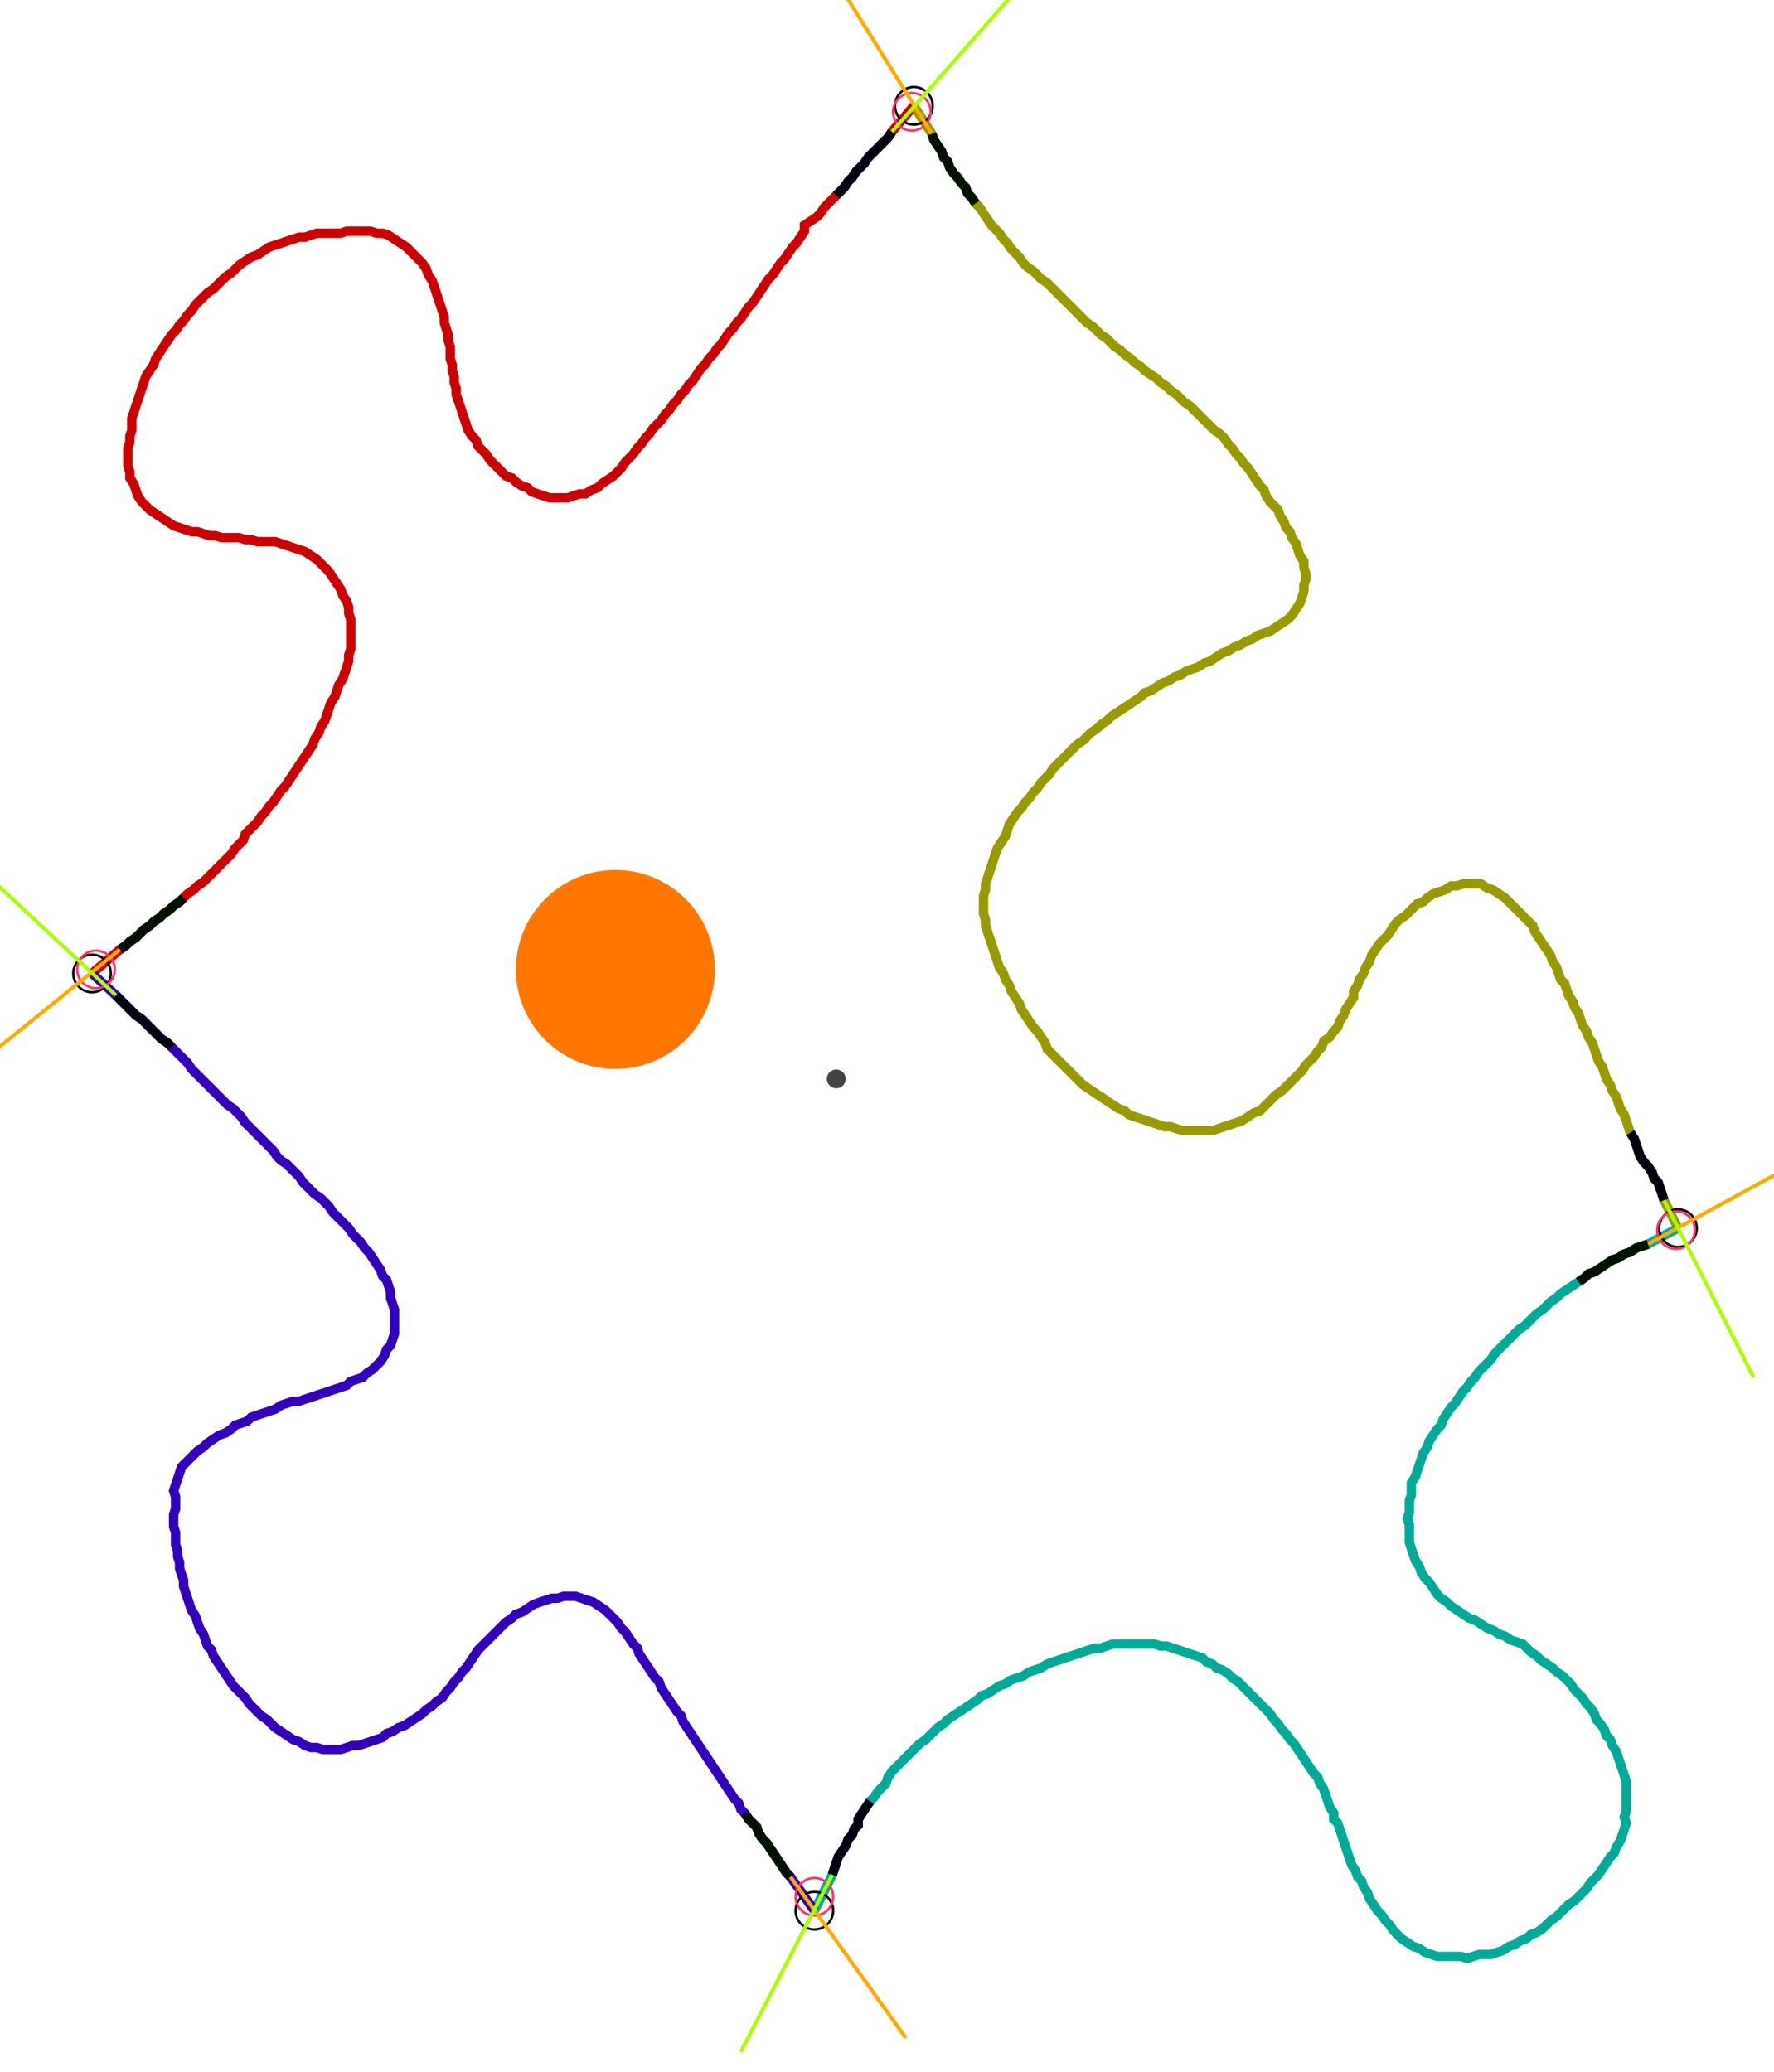 <?xml version="1.0" encoding="UTF-8" standalone="no"?><svg width="506.032" height="591.111" viewBox="-10 -10 188.677 217.037" xmlns="http://www.w3.org/2000/svg" xmlns:xlink="http://www.w3.org/1999/xlink"><polyline points="-0.212,91.852 2.751,89.312 3.386,88.889 3.81,88.466 4.444,88.042 4.868,87.619 5.291,87.196 5.926,86.772 6.349,86.349 6.984,85.926 7.407,85.503 8.042,85.079 8.466,84.656 9.101,84.233 9.524,83.81 9.947,83.386 10.582,82.963 11.005,82.54 11.64,82.116 12.063,81.693 12.487,81.27 12.91,80.847 13.333,80.423 13.757,80.0 14.18,79.577 14.603,79.153 15.026,78.519 15.45,78.095 15.873,77.672 16.085,77.037 16.508,76.614 16.931,76.19 17.354,75.767 17.778,75.132 18.201,74.709 18.624,74.074 19.048,73.651 19.471,73.016 19.894,72.381 20.317,71.958 20.741,71.323 21.164,70.688 21.587,70.053 22.011,69.418 22.434,68.783 22.857,68.148 23.28,67.513 23.492,66.878 23.915,66.243 24.127,65.608 24.55,64.974 24.762,64.339 24.974,63.704 25.185,63.069 25.608,62.434 25.82,61.799 26.032,61.164 26.455,60.529 26.667,59.894 26.878,59.259 27.09,58.624 27.09,57.989 27.302,57.354 27.302,56.72 27.302,56.085 27.302,55.45 27.302,54.815 27.302,54.18 27.09,53.545 27.09,52.91 26.878,52.275 26.455,51.64 26.243,51.005 25.82,50.37 25.397,49.735 24.974,49.101 24.55,48.677 24.127,48.254 23.704,47.831 23.069,47.407 22.434,46.984 21.799,46.772 21.164,46.561 20.529,46.349 19.894,46.138 19.259,45.926 18.624,45.926 17.989,45.926 17.354,45.926 16.72,45.714 16.085,45.714 15.45,45.503 14.815,45.503 14.18,45.503 13.545,45.503 12.91,45.291 12.275,45.291 11.64,45.079 11.005,44.868 10.37,44.868 9.735,44.656 9.101,44.444 8.466,44.233 7.831,43.81 7.196,43.386 6.561,42.963 5.926,42.54 5.503,42.116 5.079,41.693 4.656,41.058 4.444,40.423 4.233,39.788 3.81,39.153 3.81,38.519 3.598,37.884 3.598,37.249 3.598,36.614 3.598,35.979 3.81,35.344 3.81,34.709 4.021,34.074 4.021,33.439 4.021,32.804 4.233,32.169 4.444,31.534 4.656,30.899 4.868,30.265 5.079,29.63 5.291,28.995 5.503,28.36 5.926,27.725 6.349,27.09 6.561,26.455 6.984,25.82 7.407,25.185 7.831,24.55 8.254,23.915 8.677,23.492 9.101,22.857 9.524,22.434 9.947,21.799 10.37,21.376 10.794,20.741 11.217,20.317 11.64,19.894 12.063,19.471 12.698,19.048 13.122,18.624 13.545,18.201 13.968,17.778 14.603,17.354 15.026,16.931 15.45,16.508 16.085,16.085 16.72,15.661 17.354,15.45 17.989,15.026 18.624,14.603 19.259,14.392 19.894,14.18 20.529,13.968 21.164,13.757 21.799,13.545 22.434,13.545 23.069,13.333 23.704,13.122 24.339,13.122 24.974,13.122 25.608,13.122 26.243,13.122 26.878,12.91 27.513,12.91 28.148,12.91 28.783,12.91 29.418,12.91 30.053,13.122 30.688,13.122 31.323,13.333 31.958,13.757 32.593,14.18 33.228,14.603 33.651,15.026 34.074,15.45 34.497,15.873 34.921,16.296 35.344,16.931 35.556,17.566 35.979,18.201 36.19,18.836 36.402,19.471 36.614,20.106 36.825,20.741 37.037,21.376 37.249,22.011 37.249,22.646 37.46,23.28 37.672,23.915 37.672,24.55 37.884,25.185 37.884,25.82 37.884,26.455 38.095,27.09 38.095,27.725 38.307,28.36 38.307,28.995 38.519,29.63 38.519,30.265 38.73,30.899 38.942,31.534 39.153,32.169 39.365,32.804 39.577,33.439 39.788,34.074 40.212,34.709 40.635,35.132 40.847,35.767 41.27,36.19 41.693,36.614 42.116,37.249 42.54,37.672 42.963,38.095 43.386,38.519 43.81,38.942 44.444,39.153 44.868,39.577 45.503,40.0 46.138,40.212 46.561,40.635 47.196,40.847 47.831,41.058 48.466,41.27 49.101,41.27 49.735,41.27 50.37,41.27 51.005,41.058 51.64,40.847 52.275,40.847 52.91,40.423 53.545,40.212 53.968,39.788 54.603,39.365 55.238,38.942 55.661,38.519 56.085,38.095 56.508,37.46 56.931,37.037 57.354,36.614 57.778,35.979 58.201,35.556 58.624,34.921 59.048,34.497 59.471,33.862 59.894,33.439 60.317,33.016 60.741,32.381 61.164,31.958 61.587,31.323 62.011,30.899 62.434,30.265 62.857,29.841 63.28,29.206 63.704,28.783 64.127,28.148 64.55,27.513 64.974,27.09 65.397,26.455 65.82,26.032 66.243,25.397 66.667,24.974 67.09,24.339 67.513,23.704 67.937,23.28 68.36,22.646 68.783,22.222 69.206,21.587 69.63,20.952 70.053,20.529 70.476,19.894 70.899,19.259 71.323,18.624 71.746,17.989 72.169,17.566 72.593,16.931 73.016,16.296 73.439,15.873 73.862,15.238 74.286,14.603 74.709,14.18 75.132,13.545 75.556,12.91 75.556,12.275 76.19,11.852 76.825,11.429 77.249,11.005 77.672,10.37 78.095,9.947 78.519,9.524 78.942,9.101 79.365,8.677 79.788,8.254 80.212,7.619 80.635,7.196 81.058,6.561 81.481,6.138 81.905,5.714 82.328,5.079 82.751,4.656 83.175,4.233 83.598,3.81 84.021,3.386 84.444,2.963 84.868,2.328 87.196,-0.423" style="fill:none; stroke:#cc0000; stroke-width:1.0"  /><polyline points="87.196,-0.423 89.101,2.54 89.312,3.175 89.735,3.81 90.159,4.444 90.37,5.079 90.794,5.503 91.005,6.138 91.429,6.772 91.852,7.196 92.275,7.831 92.698,8.254 92.91,8.889 93.333,9.312 93.757,9.947 94.18,10.37 94.603,11.005 95.026,11.64 95.45,12.275 95.873,12.698 96.296,13.122 96.72,13.757 97.143,14.18 97.566,14.815 97.989,15.238 98.413,15.661 98.836,16.296 99.259,16.72 99.894,17.143 100.317,17.566 100.741,17.989 101.376,18.413 101.799,18.836 102.222,19.259 102.646,19.683 103.069,20.106 103.492,20.529 103.915,20.952 104.339,21.376 104.762,21.799 105.185,22.222 105.608,22.646 106.243,23.069 106.667,23.492 107.09,23.915 107.725,24.339 108.148,24.762 108.571,25.185 109.206,25.608 109.63,26.032 110.265,26.455 110.688,26.878 111.323,27.302 111.746,27.725 112.381,28.148 113.016,28.571 113.439,28.995 114.074,29.418 114.497,29.841 115.132,30.265 115.556,30.688 115.979,31.111 116.614,31.534 117.037,31.958 117.46,32.381 117.884,32.804 118.307,33.228 118.73,33.651 119.153,34.074 119.788,34.497 120.212,34.921 120.635,35.556 121.058,35.979 121.481,36.614 121.905,37.037 122.328,37.672 122.751,38.095 123.175,38.73 123.598,39.365 124.021,40.0 124.444,40.423 124.656,41.058 125.079,41.693 125.503,42.116 125.926,42.54 126.138,43.175 126.561,43.81 126.772,44.444 127.196,44.868 127.407,45.503 127.831,46.138 128.042,46.772 128.254,47.407 128.677,48.042 128.677,48.677 128.889,49.312 128.889,49.947 128.677,50.582 128.677,51.217 128.466,51.852 128.254,52.487 127.831,53.122 127.407,53.757 126.984,54.18 126.349,54.603 125.714,55.026 125.079,55.45 124.444,55.661 123.81,55.873 123.175,56.296 122.54,56.508 121.905,56.931 121.27,57.143 120.635,57.566 120,57.778 119.365,58.201 118.73,58.624 118.095,58.836 117.46,59.259 116.825,59.471 116.19,59.683 115.556,60.106 114.921,60.317 114.286,60.741 113.651,60.952 113.016,61.376 112.381,61.799 111.746,62.011 111.323,62.434 110.688,62.857 110.053,63.28 109.418,63.704 108.783,64.127 108.148,64.55 107.725,64.974 107.09,65.397 106.667,65.82 106.032,66.243 105.608,66.667 105.185,67.09 104.55,67.513 104.127,67.937 103.704,68.36 103.28,68.783 102.857,69.206 102.434,69.63 102.011,70.053 101.587,70.688 101.164,71.111 100.741,71.534 100.317,72.169 99.894,72.593 99.471,73.228 99.048,73.651 98.624,74.286 98.201,74.709 97.778,75.344 97.354,75.979 97.143,76.614 96.931,77.249 96.508,77.884 96.085,78.519 95.873,79.153 95.661,79.788 95.45,80.423 95.238,81.058 95.026,81.693 94.815,82.328 94.815,82.963 94.603,83.598 94.603,84.233 94.603,84.868 94.603,85.503 94.815,86.138 94.815,86.772 95.026,87.407 95.238,88.042 95.45,88.677 95.661,89.312 95.873,89.947 96.085,90.582 96.296,91.217 96.72,91.852 96.931,92.487 97.354,93.122 97.566,93.757 97.989,94.392 98.413,95.026 98.624,95.661 99.048,96.296 99.471,96.931 99.894,97.566 100.317,97.989 100.741,98.624 101.164,99.259 101.376,99.894 101.799,100.317 102.222,100.741 102.646,101.164 103.069,101.587 103.492,102.011 103.915,102.434 104.339,102.857 104.762,103.28 105.185,103.704 105.82,104.127 106.455,104.55 107.09,104.974 107.725,105.397 108.36,105.82 108.995,106.243 109.63,106.455 110.053,106.878 110.688,107.09 111.323,107.302 111.958,107.513 112.593,107.725 113.228,107.937 113.862,108.148 114.497,108.148 115.132,108.36 115.767,108.571 116.402,108.571 117.037,108.571 117.672,108.571 118.307,108.571 118.942,108.571 119.577,108.36 120.212,108.148 120.847,107.937 121.481,107.725 122.116,107.513 122.751,107.09 123.386,106.667 124.021,106.455 124.444,106.032 124.868,105.608 125.291,105.185 125.714,104.762 126.349,104.339 126.772,103.915 127.196,103.492 127.619,103.069 128.042,102.646 128.466,102.222 128.889,101.587 129.312,101.164 129.735,100.741 130.159,100.106 130.582,99.683 130.794,99.048 131.429,98.624 131.852,97.989 132.275,97.566 132.487,96.931 132.91,96.296 133.122,95.661 133.545,95.026 133.968,94.392 133.968,93.757 134.392,93.122 134.603,92.487 135.026,91.852 135.238,91.217 135.661,90.582 135.873,89.947 136.296,89.312 136.72,88.677 137.143,88.254 137.566,87.831 137.989,87.196 138.413,86.561 138.836,86.138 139.471,85.714 139.894,85.291 140.317,84.868 140.741,84.444 141.376,84.233 141.799,83.81 142.434,83.386 143.069,83.175 143.704,82.963 144.339,82.54 144.974,82.54 145.608,82.328 146.243,82.328 146.878,82.328 147.513,82.328 148.148,82.751 148.783,82.963 149.418,83.386 150.053,83.81 150.476,84.233 150.899,84.656 151.323,85.079 151.746,85.503 152.169,85.926 152.593,86.349 153.016,86.772 153.228,87.407 153.651,88.042 154.074,88.677 154.497,89.312 154.921,89.947 155.132,90.582 155.556,91.217 155.767,91.852 155.979,92.487 156.402,92.91 156.614,93.545 156.825,94.18 157.249,94.815 157.46,95.45 157.884,96.085 158.095,96.72 158.307,97.354 158.73,97.989 158.942,98.624 159.365,99.259 159.577,99.894 159.788,100.529 160.0,101.164 160.423,101.799 160.635,102.434 160.847,103.069 161.27,103.704 161.481,104.339 161.905,104.974 162.116,105.608 162.328,106.243 162.751,106.878 162.963,107.513 163.175,108.148 163.386,108.783 163.81,109.418 164.021,110.053 164.233,110.688 164.444,111.323 164.868,111.958 165.291,112.381 165.714,113.016 165.926,113.651 166.349,114.074 166.561,114.709 166.772,115.344 166.984,115.979 168.466,118.942" style="fill:none; stroke:#999900; stroke-width:1.0"  /><polyline points="168.466,118.942 165.291,120.635 164.656,120.847 164.021,121.058 163.386,121.481 162.751,121.693 162.116,122.116 161.481,122.328 160.847,122.751 160.212,123.175 159.577,123.598 158.942,123.81 158.519,124.233 157.884,124.656 157.249,125.079 156.614,125.503 155.979,125.926 155.556,126.349 154.921,126.772 154.497,127.196 154.074,127.619 153.439,128.042 153.016,128.466 152.593,128.889 152.169,129.312 151.534,129.735 151.111,130.159 150.688,130.582 150.265,131.005 149.841,131.429 149.418,131.852 148.995,132.275 148.571,132.91 148.148,133.333 147.725,133.757 147.302,134.18 146.878,134.815 146.455,135.238 146.032,135.873 145.608,136.296 145.185,136.931 144.762,137.566 144.339,137.989 143.915,138.624 143.492,139.259 143.28,139.894 142.857,140.317 142.434,140.952 142.011,141.587 141.799,142.222 141.376,142.857 141.164,143.492 140.952,144.127 140.741,144.762 140.529,145.397 140.106,146.032 140.106,146.667 140.106,147.302 139.894,147.937 139.894,148.571 139.894,149.206 139.683,149.841 139.894,150.476 139.894,151.111 139.894,151.746 139.894,152.381 140.106,153.016 140.317,153.651 140.529,154.286 140.952,154.921 141.164,155.556 141.587,156.19 142.011,156.614 142.434,157.249 142.857,157.884 143.28,158.307 143.915,158.73 144.339,159.153 144.974,159.577 145.608,160.0 146.243,160.423 146.878,160.635 147.513,161.058 148.148,161.481 148.783,161.693 149.418,162.116 150.053,162.328 150.688,162.751 151.323,162.963 151.958,163.175 152.381,163.598 152.804,164.021 153.439,164.444 153.862,164.868 154.497,165.291 155.132,165.714 155.556,166.138 156.19,166.561 156.614,166.984 157.037,167.407 157.46,168.042 157.884,168.466 158.307,168.889 158.73,169.524 159.153,169.947 159.577,170.582 159.788,171.217 160.212,171.64 160.635,172.275 160.847,172.91 161.27,173.333 161.481,173.968 161.905,174.603 162.116,175.238 162.328,175.873 162.54,176.508 162.751,177.143 162.963,177.778 162.963,178.413 162.963,179.048 162.963,179.683 162.963,180.317 162.963,180.952 162.751,181.587 162.963,182.222 162.751,182.857 162.54,183.492 162.328,184.127 161.905,184.762 161.693,185.397 161.27,185.82 160.847,186.455 160.423,187.09 160.0,187.725 159.577,188.148 159.153,188.571 158.73,189.206 158.307,189.63 157.884,190.053 157.46,190.476 156.825,190.899 156.402,191.323 155.979,191.746 155.556,192.169 154.921,192.593 154.497,193.016 154.074,193.439 153.439,193.862 152.804,194.074 152.381,194.497 151.746,194.709 151.111,195.132 150.476,195.344 149.841,195.767 149.206,195.979 148.571,196.19 147.937,196.19 147.302,196.19 146.667,196.402 146.032,196.614 145.397,196.402 144.762,196.402 144.127,196.402 143.492,196.402 142.857,196.402 142.222,196.19 141.587,195.979 140.952,195.556 140.317,195.344 139.683,194.921 139.048,194.497 138.624,194.074 138.201,193.651 137.778,193.016 137.354,192.593 136.931,191.958 136.508,191.534 136.085,190.899 135.661,190.265 135.45,189.63 135.026,188.995 134.815,188.36 134.392,187.937 134.18,187.302 133.757,186.667 133.545,186.032 133.333,185.397 133.122,184.762 132.91,184.127 132.698,183.492 132.487,182.857 132.275,182.222 131.852,181.799 131.852,181.164 131.429,180.529 131.217,179.894 131.005,179.259 130.794,178.624 130.37,177.989 130.159,177.354 129.735,176.931 129.312,176.296 128.889,175.661 128.466,175.026 128.042,174.392 127.619,173.757 127.196,173.333 126.772,172.698 126.349,172.275 125.926,171.64 125.503,171.217 125.079,170.582 124.656,170.159 124.233,169.735 123.81,169.312 123.386,168.889 122.963,168.466 122.54,168.042 122.116,167.619 121.693,167.196 121.058,166.772 120.635,166.349 120,165.926 119.365,165.714 118.942,165.291 118.307,165.079 117.884,164.656 117.249,164.444 116.614,164.233 115.979,164.021 115.344,163.81 114.709,163.598 114.074,163.386 113.439,163.386 112.804,163.175 112.169,163.175 111.534,163.175 110.899,163.175 110.265,163.175 109.63,163.175 108.995,163.175 108.36,163.175 107.725,163.386 107.09,163.598 106.455,163.598 105.82,163.81 105.185,164.021 104.55,164.233 103.915,164.444 103.28,164.656 102.646,164.868 102.011,165.079 101.376,165.291 100.741,165.714 100.106,165.926 99.471,166.138 98.836,166.561 98.201,166.772 97.566,166.984 96.931,167.407 96.296,167.619 95.661,168.042 95.026,168.466 94.392,168.677 93.968,169.101 93.333,169.524 92.698,169.947 92.063,170.37 91.429,170.794 90.794,171.217 90.37,171.64 89.735,172.063 89.312,172.487 88.889,172.91 88.466,173.333 87.831,173.757 87.407,174.18 86.984,174.603 86.561,175.026 86.138,175.45 85.714,175.873 85.291,176.296 84.868,176.72 84.444,177.354 84.233,177.989 83.81,178.413 83.386,178.836 82.963,179.471 82.54,179.894 82.116,180.529 81.693,181.164 81.27,181.799 81.27,182.434 80.847,182.857 80.635,183.492 80.212,183.915 80.0,184.55 79.577,185.185 79.153,185.82 78.942,186.455 78.73,187.09 78.519,187.725 76.614,191.534" style="fill:none; stroke:#00aa99; stroke-width:1.0"  /><polyline points="76.614,191.534 74.074,187.937 73.651,187.513 73.228,186.878 72.804,186.243 72.381,185.608 71.958,184.974 71.534,184.339 71.111,183.915 70.688,183.28 70.476,182.646 70.053,182.222 69.63,181.799 69.206,181.164 68.783,180.741 68.571,180.106 68.148,179.683 67.725,179.048 67.302,178.413 66.878,177.778 66.455,177.143 66.032,176.508 65.608,175.873 65.185,175.238 64.762,174.603 64.339,173.968 63.915,173.333 63.492,172.698 63.069,172.063 62.646,171.429 62.434,170.794 62.011,170.37 61.587,169.735 61.164,169.101 60.741,168.466 60.317,167.831 60.106,167.196 59.683,166.772 59.259,166.138 58.836,165.503 58.413,164.868 57.989,164.233 57.778,163.598 57.354,163.175 56.931,162.54 56.508,161.905 56.085,161.481 55.661,160.847 55.238,160.423 54.815,160.0 54.392,159.577 53.757,159.153 53.122,158.73 52.487,158.519 51.852,158.307 51.217,158.095 50.582,158.095 49.947,158.095 49.312,158.307 48.677,158.307 48.042,158.519 47.407,158.73 46.772,158.942 46.138,159.365 45.503,159.788 44.868,160.0 44.444,160.423 43.81,160.847 43.386,161.27 42.963,161.693 42.54,162.116 42.116,162.54 41.693,162.963 41.27,163.386 40.847,163.81 40.423,164.444 40.0,165.079 39.577,165.714 39.153,166.138 38.73,166.772 38.307,167.196 37.884,167.831 37.46,168.254 37.037,168.889 36.402,169.312 35.979,169.735 35.344,170.159 34.921,170.582 34.286,171.005 33.651,171.429 33.016,171.852 32.381,172.063 31.746,172.487 31.111,172.698 30.688,173.122 30.053,173.333 29.418,173.545 28.783,173.757 28.148,173.968 27.513,173.968 26.878,174.18 26.243,174.392 25.608,174.392 24.974,174.392 24.339,174.392 23.704,174.18 23.069,174.18 22.434,173.968 21.799,173.545 21.164,173.333 20.529,172.91 19.894,172.487 19.259,172.063 18.836,171.64 18.413,171.217 17.778,170.794 17.354,170.37 16.931,169.947 16.508,169.524 16.085,168.889 15.661,168.466 15.238,168.042 14.815,167.619 14.392,166.984 13.968,166.349 13.545,165.714 13.122,165.079 12.698,164.444 12.487,163.81 12.063,163.386 11.852,162.751 11.64,162.116 11.217,161.481 11.005,160.847 10.794,160.212 10.37,159.577 10.159,158.942 9.947,158.307 9.735,157.672 9.524,157.037 9.524,156.402 9.312,155.767 9.101,155.132 9.101,154.497 8.889,153.862 8.889,153.228 8.677,152.593 8.677,151.958 8.677,151.323 8.466,150.688 8.466,150.053 8.466,149.418 8.677,148.783 8.677,148.148 8.677,147.513 8.466,146.878 8.677,146.243 8.889,145.608 9.101,144.974 9.312,144.339 9.735,143.915 10.159,143.492 10.582,143.069 11.005,142.646 11.64,142.222 12.063,141.799 12.698,141.376 13.333,140.952 13.968,140.741 14.603,140.317 15.026,139.894 15.661,139.683 16.296,139.471 16.72,139.048 17.354,138.836 17.989,138.624 18.624,138.413 19.259,138.201 19.894,137.778 20.529,137.566 21.164,137.354 21.799,137.354 22.434,137.143 23.069,136.931 23.704,136.72 24.339,136.508 24.974,136.296 25.608,136.085 26.243,135.873 26.878,135.661 27.302,135.238 27.937,135.026 28.571,134.815 28.995,134.392 29.63,133.968 30.053,133.545 30.476,133.122 30.899,132.487 31.111,131.852 31.534,131.429 31.746,130.794 31.958,130.159 31.958,129.524 31.958,128.889 31.958,128.254 31.958,127.619 31.746,126.984 31.534,126.349 31.534,125.714 31.323,125.079 31.111,124.444 30.688,124.021 30.476,123.386 30.053,122.751 29.63,122.116 29.206,121.481 28.783,121.058 28.36,120.423 27.937,120 27.513,119.577 27.09,118.942 26.667,118.519 26.243,118.095 25.82,117.672 25.397,117.249 24.974,116.614 24.55,116.19 24.127,115.767 23.492,115.344 23.069,114.921 22.646,114.497 22.222,114.074 21.799,113.439 21.376,113.016 20.952,112.593 20.529,112.169 19.894,111.746 19.471,111.323 19.048,110.688 18.624,110.265 18.201,109.841 17.778,109.418 17.354,108.995 16.931,108.571 16.508,108.148 16.085,107.725 15.661,107.09 15.238,106.667 14.815,106.243 14.18,105.82 13.757,105.397 13.333,104.974 12.91,104.55 12.487,104.127 12.063,103.704 11.64,103.28 11.217,102.857 10.794,102.434 10.37,102.011 9.947,101.376 9.524,100.952 9.101,100.529 8.677,100.106 8.254,99.683 7.831,99.259 7.196,98.836 6.772,98.413 6.349,97.989 5.926,97.566 5.503,97.143 5.079,96.72 4.444,96.296 4.021,95.873 3.598,95.45 3.175,95.026 2.751,94.603 2.328,94.18 -0.212,91.852" style="fill:none; stroke:#3300bb; stroke-width:1.0"  /><circle cx="-0.212" cy="91.852" r="2.0" style="fill:none; stroke:#000000aa; stroke-width:0.25" /><circle cx="87.196" cy="-0.423" r="2.0" style="fill:none; stroke:#000000aa; stroke-width:0.25" /><circle cx="168.466" cy="118.942" r="2.0" style="fill:none; stroke:#000000aa; stroke-width:0.25" /><circle cx="76.614" cy="191.534" r="2.0" style="fill:none; stroke:#000000aa; stroke-width:0.25" /><circle cx="0.212" cy="91.429" r="2.0" style="fill:none; stroke:#ff3366aa; stroke-width:0.25" /><circle cx="86.984" cy="0.212" r="2.0" style="fill:none; stroke:#ff3366aa; stroke-width:0.25" /><circle cx="168.254" cy="119.153" r="2.0" style="fill:none; stroke:#ff3366aa; stroke-width:0.25" /><circle cx="76.614" cy="190.053" r="2.0" style="fill:none; stroke:#ff3366aa; stroke-width:0.25" /><polyline points="9.524,83.81 9.101,84.233 8.466,84.656 8.042,85.079 7.407,85.503 6.984,85.926 6.349,86.349 5.926,86.772 5.291,87.196 4.868,87.619 4.444,88.042 3.81,88.466 3.386,88.889 2.751,89.312" style="fill:none; stroke:#001100; stroke-width:1.0" /><polyline points="8.254,99.683 7.831,99.259 7.196,98.836 6.772,98.413 6.349,97.989 5.926,97.566 5.503,97.143 5.079,96.72 4.444,96.296 4.021,95.873 3.598,95.45 3.175,95.026 2.751,94.603 2.328,94.18" style="fill:none; stroke:#000011; stroke-width:1.0" /><polyline points="93.757,9.947 93.333,9.312 92.91,8.889 92.698,8.254 92.275,7.831 91.852,7.196 91.429,6.772 91.005,6.138 90.794,5.503 90.37,5.079 90.159,4.444 89.735,3.81 89.312,3.175 89.101,2.54" style="fill:none; stroke:#001100; stroke-width:1.0" /><polyline points="78.942,9.101 79.365,8.677 79.788,8.254 80.212,7.619 80.635,7.196 81.058,6.561 81.481,6.138 81.905,5.714 82.328,5.079 82.751,4.656 83.175,4.233 83.598,3.81 84.021,3.386 84.444,2.963 84.868,2.328" style="fill:none; stroke:#000011; stroke-width:1.0" /><polyline points="157.884,124.656 158.519,124.233 158.942,123.81 159.577,123.598 160.212,123.175 160.847,122.751 161.481,122.328 162.116,122.116 162.751,121.693 163.386,121.481 164.021,121.058 164.656,120.847 165.291,120.635" style="fill:none; stroke:#001100; stroke-width:1.0" /><polyline points="163.386,108.783 163.81,109.418 164.021,110.053 164.233,110.688 164.444,111.323 164.868,111.958 165.291,112.381 165.714,113.016 165.926,113.651 166.349,114.074 166.561,114.709 166.772,115.344 166.984,115.979" style="fill:none; stroke:#000011; stroke-width:1.0" /><polyline points="69.206,181.164 69.63,181.799 70.053,182.222 70.476,182.646 70.688,183.28 71.111,183.915 71.534,184.339 71.958,184.974 72.381,185.608 72.804,186.243 73.228,186.878 73.651,187.513 74.074,187.937" style="fill:none; stroke:#001100; stroke-width:1.0" /><polyline points="82.54,179.894 82.116,180.529 81.693,181.164 81.27,181.799 81.27,182.434 80.847,182.857 80.635,183.492 80.212,183.915 80.0,184.55 79.577,185.185 79.153,185.82 78.942,186.455 78.73,187.09 78.519,187.725" style="fill:none; stroke:#000011; stroke-width:1.0" /><polyline points="2.751,89.312 -13.757,102.646" style="fill:none; stroke:#ffaa00; stroke-width:0.4" /><polyline points="2.328,94.18 -13.122,79.788" style="fill:none; stroke:#aaff00; stroke-width:0.4" /><polyline points="89.101,2.54 77.884,-15.45" style="fill:none; stroke:#ffaa00; stroke-width:0.4" /><polyline points="84.868,2.328 98.836,-13.545" style="fill:none; stroke:#aaff00; stroke-width:0.4" /><polyline points="165.291,120.635 183.915,110.476" style="fill:none; stroke:#ffaa00; stroke-width:0.4" /><polyline points="166.984,115.979 176.508,134.815" style="fill:none; stroke:#aaff00; stroke-width:0.4" /><polyline points="74.074,187.937 86.349,205.079" style="fill:none; stroke:#ffaa00; stroke-width:0.4" /><polyline points="78.519,187.725 68.783,206.561" style="fill:none; stroke:#aaff00; stroke-width:0.4" /><circle cx="78.942" cy="103.069" r="1.0" style="fill:#444444; stroke-width:0" /><circle cx="55.45" cy="91.429" r="10.582" style="fill:#ff770022; stroke-width:0" /><circle cx="55.45" cy="91.429" r="1.0" style="fill:#ff7700; stroke-width:0" /></svg>